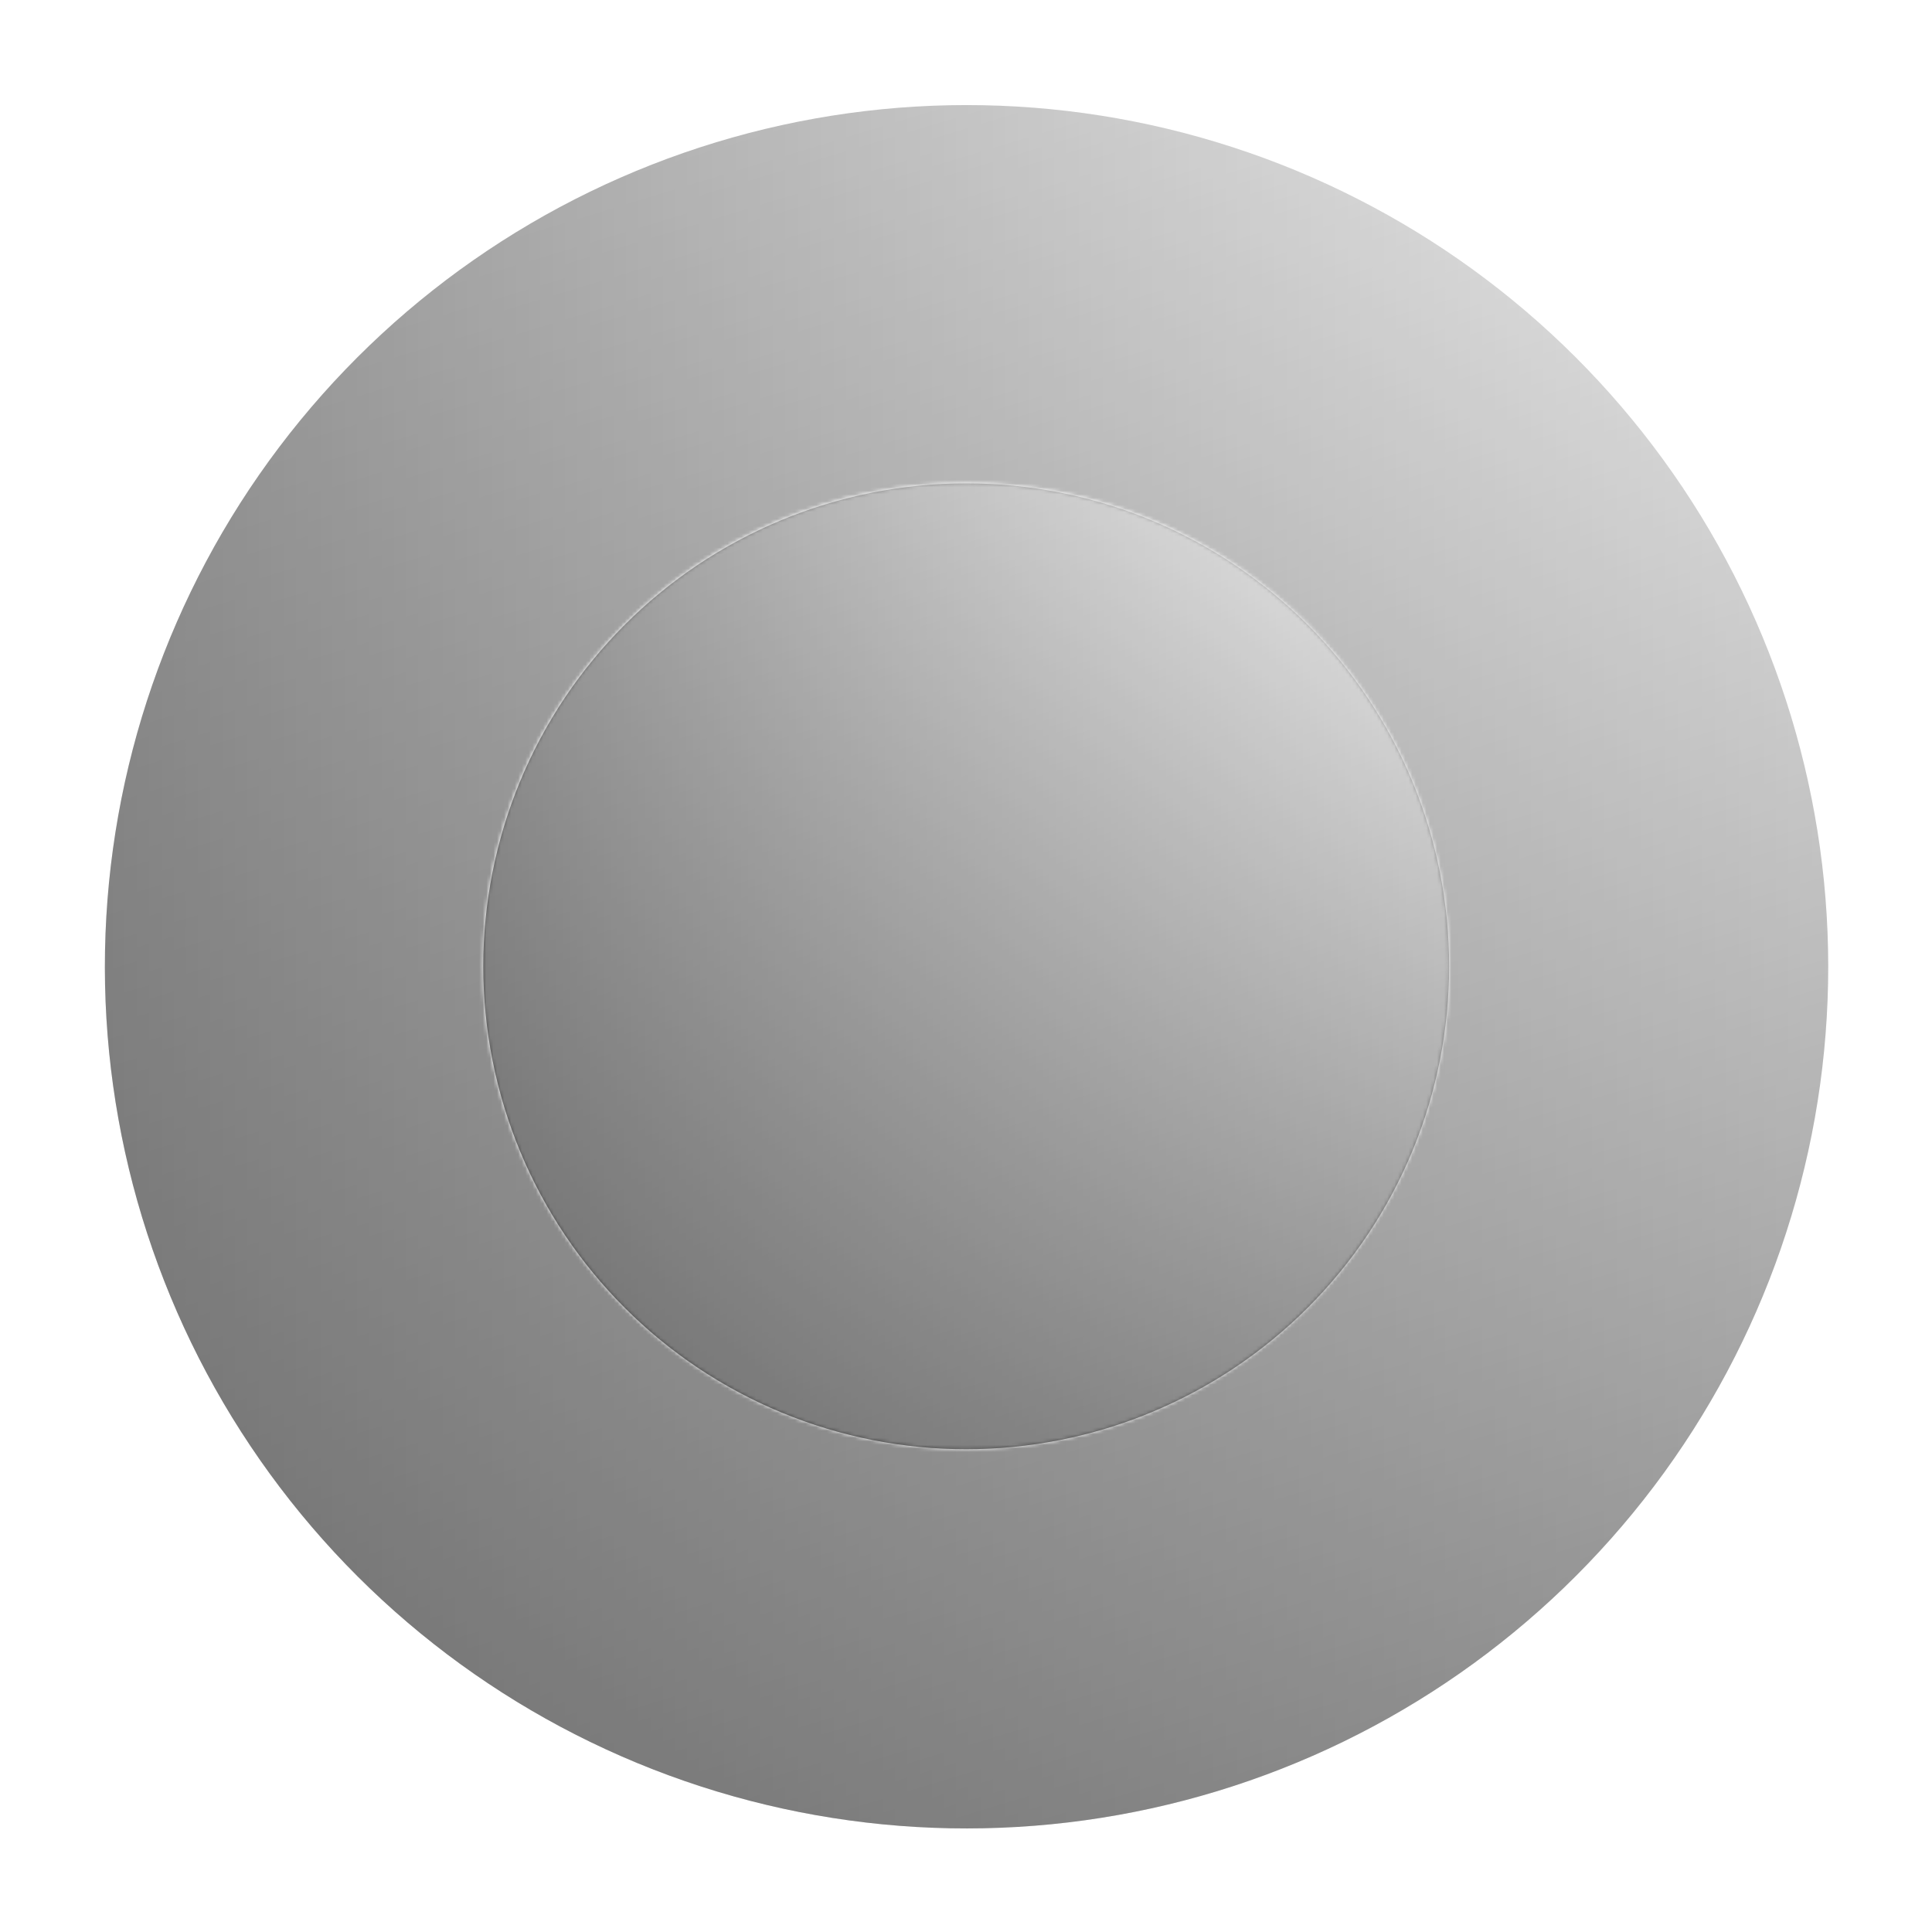 <?xml version="1.0" encoding="UTF-8" standalone="no"?>
<!-- Created with Inkscape (http://www.inkscape.org/) -->

<svg
   xmlns:dc="http://purl.org/dc/elements/1.1/"
   xmlns:cc="http://creativecommons.org/ns#"
   xmlns:rdf="http://www.w3.org/1999/02/22-rdf-syntax-ns#"
   xmlns:svg="http://www.w3.org/2000/svg"
   xmlns="http://www.w3.org/2000/svg"
   xmlns:xlink="http://www.w3.org/1999/xlink"
   xmlns:sodipodi="http://sodipodi.sourceforge.net/DTD/sodipodi-0.dtd"
   xmlns:inkscape="http://www.inkscape.org/namespaces/inkscape"
   width="1000"
   height="1000"
   id="svg2891"
   version="1.1"
   inkscape:version="0.47 r22583"
   sodipodi:docname="planet_s2.svg"
   inkscape:export-filename="/home/william/Dev/Workspace/Space game/svg/planet_s2.png"
   inkscape:export-xdpi="45"
   inkscape:export-ydpi="45">
  <sodipodi:namedview
     id="base"
     pagecolor="#ffffff"
     bordercolor="#666666"
     borderopacity="1.0"
     inkscape:pageopacity="0.0"
     inkscape:pageshadow="2"
     inkscape:zoom="0.25"
     inkscape:cx="298"
     inkscape:cy="439.27023"
     inkscape:document-units="px"
     inkscape:current-layer="layer1"
     showgrid="false"
     inkscape:window-width="1024"
     inkscape:window-height="549"
     inkscape:window-x="0"
     inkscape:window-y="24"
     inkscape:window-maximized="1" />
  <defs
     id="defs2893">
    <linearGradient
       id="linearGradient3752">
      <stop
         style="stop-color:#ffffff;stop-opacity:1;"
         offset="0"
         id="stop3754" />
      <stop
         id="stop3763"
         offset="0.45"
         style="stop-color:#ffffff;stop-opacity:1;" />
      <stop
         style="stop-color:#000000;stop-opacity:1;"
         offset="1"
         id="stop3756" />
    </linearGradient>
    <linearGradient
       inkscape:collect="always"
       id="linearGradient3758">
      <stop
         style="stop-color:#000000;stop-opacity:1;"
         offset="0"
         id="stop3760" />
      <stop
         style="stop-color:#000000;stop-opacity:0;"
         offset="1"
         id="stop3762" />
    </linearGradient>
    <linearGradient
       id="linearGradient3706">
      <stop
         style="stop-color:#58c85a;stop-opacity:1;"
         offset="0"
         id="stop3708" />
      <stop
         style="stop-color:#bcffb8;stop-opacity:1;"
         offset="1"
         id="stop3710" />
    </linearGradient>
    <linearGradient
       id="linearGradient3675">
      <stop
         style="stop-color:#000000;stop-opacity:1;"
         offset="0"
         id="stop3677" />
      <stop
         style="stop-color:#000000;stop-opacity:0;"
         offset="1"
         id="stop3679" />
    </linearGradient>
    <inkscape:perspective
       sodipodi:type="inkscape:persp3d"
       inkscape:vp_x="0 : 526.18109 : 1"
       inkscape:vp_y="0 : 1000 : 0"
       inkscape:vp_z="744.09448 : 526.18109 : 1"
       inkscape:persp3d-origin="372.04724 : 350.78739 : 1"
       id="perspective2899" />
    <linearGradient
       inkscape:collect="always"
       xlink:href="#linearGradient3675"
       id="linearGradient3681"
       x1="-574.286"
       y1="629.505"
       x2="-88.571"
       y2="629.505"
       gradientUnits="userSpaceOnUse" />
    <linearGradient
       inkscape:collect="always"
       xlink:href="#linearGradient3706"
       id="linearGradient3712"
       x1="-869.978"
       y1="605.3"
       x2="-362.159"
       y2="559.787"
       gradientUnits="userSpaceOnUse"
       gradientTransform="matrix(-0.397,-0.918,0.918,-0.397,-411.147,149.451)" />
    <linearGradient
       inkscape:collect="always"
       xlink:href="#linearGradient3706"
       id="linearGradient3724"
       x1="-478.953"
       y1="335.028"
       x2="-503.47"
       y2="861.565"
       gradientUnits="userSpaceOnUse"
       gradientTransform="matrix(-0.878,0.478,-0.478,-0.878,264.833,1267.737)" />
    <linearGradient
       inkscape:collect="always"
       xlink:href="#linearGradient3706"
       id="linearGradient3734"
       x1="-391.667"
       y1="718.912"
       x2="-820.661"
       y2="-59.949"
       gradientUnits="userSpaceOnUse"
       gradientTransform="matrix(0.504,0,0,0.565,688.644,309.902)" />
    <linearGradient
       inkscape:collect="always"
       xlink:href="#linearGradient3706"
       id="linearGradient3744"
       x1="485.394"
       y1="726.697"
       x2="274.783"
       y2="275.268"
       gradientUnits="userSpaceOnUse" />
    <linearGradient
       inkscape:collect="always"
       xlink:href="#linearGradient3706"
       id="linearGradient3754"
       x1="519.97"
       y1="714.794"
       x2="297.189"
       y2="289.079"
       gradientUnits="userSpaceOnUse" />
    <linearGradient
       inkscape:collect="always"
       xlink:href="#linearGradient3758"
       id="linearGradient3764"
       x1="-137.143"
       y1="479.505"
       x2="800"
       y2="479.505"
       gradientUnits="userSpaceOnUse"
       gradientTransform="matrix(0.576,0,0,0.782,170.453,100.434)" />
    <inkscape:perspective
       id="perspective3774"
       inkscape:persp3d-origin="0.5 : 0.33333333 : 1"
       inkscape:vp_z="1 : 0.5 : 1"
       inkscape:vp_y="0 : 1000 : 0"
       inkscape:vp_x="0 : 0.5 : 1"
       sodipodi:type="inkscape:persp3d" />
    <linearGradient
       inkscape:collect="always"
       xlink:href="#linearGradient3675-6"
       id="linearGradient3681-0"
       x1="-574.286"
       y1="629.505"
       x2="-88.571"
       y2="629.505"
       gradientUnits="userSpaceOnUse" />
    <linearGradient
       id="linearGradient3675-6">
      <stop
         style="stop-color:#7872ff;stop-opacity:1;"
         offset="0"
         id="stop3677-2" />
      <stop
         style="stop-color:#c8caff;stop-opacity:1;"
         offset="1"
         id="stop3679-2" />
    </linearGradient>
    <linearGradient
       inkscape:collect="always"
       xlink:href="#linearGradient3675"
       id="linearGradient3817"
       gradientUnits="userSpaceOnUse"
       x1="-574.286"
       y1="629.505"
       x2="-88.571"
       y2="629.505" />
    <linearGradient
       inkscape:collect="always"
       xlink:href="#linearGradient3706"
       id="linearGradient3819"
       gradientUnits="userSpaceOnUse"
       gradientTransform="matrix(-0.397,-0.918,0.918,-0.397,-411.147,149.451)"
       x1="-869.978"
       y1="605.3"
       x2="-362.159"
       y2="559.787" />
    <linearGradient
       inkscape:collect="always"
       xlink:href="#linearGradient3706"
       id="linearGradient3821"
       gradientUnits="userSpaceOnUse"
       gradientTransform="matrix(-0.878,0.478,-0.478,-0.878,264.833,1267.737)"
       x1="-478.953"
       y1="335.028"
       x2="-503.47"
       y2="861.565" />
    <linearGradient
       inkscape:collect="always"
       xlink:href="#linearGradient3706"
       id="linearGradient3823"
       gradientUnits="userSpaceOnUse"
       gradientTransform="matrix(0.504,0,0,0.565,688.644,309.902)"
       x1="-391.667"
       y1="718.912"
       x2="-820.661"
       y2="-59.949" />
    <linearGradient
       inkscape:collect="always"
       xlink:href="#linearGradient3706"
       id="linearGradient3825"
       gradientUnits="userSpaceOnUse"
       x1="485.394"
       y1="726.697"
       x2="274.783"
       y2="275.268" />
    <linearGradient
       inkscape:collect="always"
       xlink:href="#linearGradient3706"
       id="linearGradient3827"
       gradientUnits="userSpaceOnUse"
       x1="519.97"
       y1="714.794"
       x2="297.189"
       y2="289.079" />
    <linearGradient
       inkscape:collect="always"
       xlink:href="#linearGradient3758"
       id="linearGradient3829"
       gradientUnits="userSpaceOnUse"
       gradientTransform="matrix(0.576,0,0,0.782,170.453,100.434)"
       x1="-137.143"
       y1="479.505"
       x2="800"
       y2="479.505" />
    <linearGradient
       inkscape:collect="always"
       xlink:href="#linearGradient3758"
       id="linearGradient2852"
       gradientUnits="userSpaceOnUse"
       gradientTransform="matrix(0.576,0,0,0.782,159.024,111.862)"
       x1="-137.143"
       y1="479.505"
       x2="800"
       y2="479.505" />
    <linearGradient
       inkscape:collect="always"
       xlink:href="#linearGradient3706"
       id="linearGradient2855"
       gradientUnits="userSpaceOnUse"
       x1="519.97"
       y1="714.794"
       x2="297.189"
       y2="289.079"
       gradientTransform="translate(-925.714,22.857)" />
    <linearGradient
       inkscape:collect="always"
       xlink:href="#linearGradient3706"
       id="linearGradient2858"
       gradientUnits="userSpaceOnUse"
       x1="485.394"
       y1="726.697"
       x2="274.783"
       y2="275.268"
       gradientTransform="translate(-925.714,22.857)" />
    <linearGradient
       inkscape:collect="always"
       xlink:href="#linearGradient3706"
       id="linearGradient2861"
       gradientUnits="userSpaceOnUse"
       gradientTransform="matrix(0.504,0,0,0.565,-237.071,332.759)"
       x1="-391.667"
       y1="718.912"
       x2="-820.661"
       y2="-59.949" />
    <linearGradient
       inkscape:collect="always"
       xlink:href="#linearGradient3706"
       id="linearGradient2864"
       gradientUnits="userSpaceOnUse"
       gradientTransform="matrix(-0.878,0.478,-0.478,-0.878,-660.881,1290.594)"
       x1="-478.953"
       y1="335.028"
       x2="-503.47"
       y2="861.565" />
    <linearGradient
       inkscape:collect="always"
       xlink:href="#linearGradient3706"
       id="linearGradient2867"
       gradientUnits="userSpaceOnUse"
       gradientTransform="matrix(-0.397,-0.918,0.918,-0.397,-1336.862,172.308)"
       x1="-869.978"
       y1="605.3"
       x2="-362.159"
       y2="559.787" />
    <linearGradient
       inkscape:collect="always"
       xlink:href="#linearGradient3706"
       id="linearGradient4052"
       gradientUnits="userSpaceOnUse"
       gradientTransform="matrix(-0.397,-0.918,0.918,-0.397,-1336.862,172.308)"
       x1="-869.978"
       y1="605.3"
       x2="-362.159"
       y2="559.787" />
    <linearGradient
       inkscape:collect="always"
       xlink:href="#linearGradient3706"
       id="linearGradient4054"
       gradientUnits="userSpaceOnUse"
       gradientTransform="matrix(-0.878,0.478,-0.478,-0.878,-660.881,1290.594)"
       x1="-478.953"
       y1="335.028"
       x2="-503.47"
       y2="861.565" />
    <linearGradient
       inkscape:collect="always"
       xlink:href="#linearGradient3706"
       id="linearGradient4056"
       gradientUnits="userSpaceOnUse"
       gradientTransform="matrix(0.504,0,0,0.565,-237.071,332.759)"
       x1="-391.667"
       y1="718.912"
       x2="-820.661"
       y2="-59.949" />
    <linearGradient
       inkscape:collect="always"
       xlink:href="#linearGradient3706"
       id="linearGradient4058"
       gradientUnits="userSpaceOnUse"
       gradientTransform="translate(-925.714,22.857)"
       x1="485.394"
       y1="726.697"
       x2="274.783"
       y2="275.268" />
    <linearGradient
       inkscape:collect="always"
       xlink:href="#linearGradient3706"
       id="linearGradient4060"
       gradientUnits="userSpaceOnUse"
       gradientTransform="translate(-925.714,22.857)"
       x1="519.97"
       y1="714.794"
       x2="297.189"
       y2="289.079" />
    <linearGradient
       y2="559.787"
       x2="-362.159"
       y1="605.3"
       x1="-869.978"
       gradientTransform="matrix(-0.397,-0.918,0.918,-0.397,-1336.862,172.308)"
       gradientUnits="userSpaceOnUse"
       id="linearGradient4187"
       xlink:href="#linearGradient3706"
       inkscape:collect="always" />
    <linearGradient
       y2="861.565"
       x2="-503.47"
       y1="335.028"
       x1="-478.953"
       gradientTransform="matrix(-0.878,0.478,-0.478,-0.878,-660.881,1290.594)"
       gradientUnits="userSpaceOnUse"
       id="linearGradient4189"
       xlink:href="#linearGradient3706"
       inkscape:collect="always" />
    <linearGradient
       y2="-59.949"
       x2="-820.661"
       y1="718.912"
       x1="-391.667"
       gradientTransform="matrix(0.504,0,0,0.565,-237.071,332.759)"
       gradientUnits="userSpaceOnUse"
       id="linearGradient4191"
       xlink:href="#linearGradient3706"
       inkscape:collect="always" />
    <linearGradient
       y2="275.268"
       x2="274.783"
       y1="726.697"
       x1="485.394"
       gradientTransform="translate(-925.714,22.857)"
       gradientUnits="userSpaceOnUse"
       id="linearGradient4193"
       xlink:href="#linearGradient3706"
       inkscape:collect="always" />
    <linearGradient
       y2="289.079"
       x2="297.189"
       y1="714.794"
       x1="519.97"
       gradientTransform="translate(-925.714,22.857)"
       gradientUnits="userSpaceOnUse"
       id="linearGradient4195"
       xlink:href="#linearGradient3706"
       inkscape:collect="always" />
    <linearGradient
       y2="559.787"
       x2="-362.159"
       y1="605.3"
       x1="-869.978"
       gradientTransform="matrix(-0.397,-0.918,0.918,-0.397,-1336.862,172.308)"
       gradientUnits="userSpaceOnUse"
       id="linearGradient4197"
       xlink:href="#linearGradient3706"
       inkscape:collect="always" />
    <linearGradient
       y2="861.565"
       x2="-503.47"
       y1="335.028"
       x1="-478.953"
       gradientTransform="matrix(-0.878,0.478,-0.478,-0.878,-660.881,1290.594)"
       gradientUnits="userSpaceOnUse"
       id="linearGradient4199"
       xlink:href="#linearGradient3706"
       inkscape:collect="always" />
    <linearGradient
       y2="-59.949"
       x2="-820.661"
       y1="718.912"
       x1="-391.667"
       gradientTransform="matrix(0.504,0,0,0.565,-237.071,332.759)"
       gradientUnits="userSpaceOnUse"
       id="linearGradient4201"
       xlink:href="#linearGradient3706"
       inkscape:collect="always" />
    <linearGradient
       y2="275.268"
       x2="274.783"
       y1="726.697"
       x1="485.394"
       gradientTransform="translate(-925.714,22.857)"
       gradientUnits="userSpaceOnUse"
       id="linearGradient4203"
       xlink:href="#linearGradient3706"
       inkscape:collect="always" />
    <linearGradient
       y2="289.079"
       x2="297.189"
       y1="714.794"
       x1="519.97"
       gradientTransform="translate(-925.714,22.857)"
       gradientUnits="userSpaceOnUse"
       id="linearGradient4205"
       xlink:href="#linearGradient3706"
       inkscape:collect="always" />
    <linearGradient
       y2="559.787"
       x2="-362.159"
       y1="605.3"
       x1="-869.978"
       gradientTransform="matrix(-0.397,-0.918,0.918,-0.397,-1336.862,172.308)"
       gradientUnits="userSpaceOnUse"
       id="linearGradient5039"
       xlink:href="#linearGradient3706"
       inkscape:collect="always" />
    <linearGradient
       y2="861.565"
       x2="-503.47"
       y1="335.028"
       x1="-478.953"
       gradientTransform="matrix(-0.878,0.478,-0.478,-0.878,-660.881,1290.594)"
       gradientUnits="userSpaceOnUse"
       id="linearGradient5041"
       xlink:href="#linearGradient3706"
       inkscape:collect="always" />
    <linearGradient
       y2="-59.949"
       x2="-820.661"
       y1="718.912"
       x1="-391.667"
       gradientTransform="matrix(0.504,0,0,0.565,-237.071,332.759)"
       gradientUnits="userSpaceOnUse"
       id="linearGradient5043"
       xlink:href="#linearGradient3706"
       inkscape:collect="always" />
    <linearGradient
       y2="275.268"
       x2="274.783"
       y1="726.697"
       x1="485.394"
       gradientTransform="translate(-925.714,22.857)"
       gradientUnits="userSpaceOnUse"
       id="linearGradient5045"
       xlink:href="#linearGradient3706"
       inkscape:collect="always" />
    <linearGradient
       y2="289.079"
       x2="297.189"
       y1="714.794"
       x1="519.97"
       gradientTransform="translate(-925.714,22.857)"
       gradientUnits="userSpaceOnUse"
       id="linearGradient5047"
       xlink:href="#linearGradient3706"
       inkscape:collect="always" />
    <inkscape:perspective
       id="perspective2884"
       inkscape:persp3d-origin="0.5 : 0.33333333 : 1"
       inkscape:vp_z="1 : 0.5 : 1"
       inkscape:vp_y="0 : 1000 : 0"
       inkscape:vp_x="0 : 0.5 : 1"
       sodipodi:type="inkscape:persp3d" />
    <linearGradient
       inkscape:collect="always"
       xlink:href="#linearGradient3675-5"
       id="linearGradient3817-7"
       gradientUnits="userSpaceOnUse"
       x1="-574.286"
       y1="629.505"
       x2="-88.571"
       y2="629.505" />
    <linearGradient
       id="linearGradient3675-5">
      <stop
         style="stop-color:#7872ff;stop-opacity:1;"
         offset="0"
         id="stop3677-9" />
      <stop
         style="stop-color:#c8caff;stop-opacity:1;"
         offset="1"
         id="stop3679-6" />
    </linearGradient>
    <linearGradient
       y2="629.505"
       x2="-88.571"
       y1="629.505"
       x1="-574.286"
       gradientUnits="userSpaceOnUse"
       id="linearGradient2893"
       xlink:href="#linearGradient3675-5"
       inkscape:collect="always" />
    <clipPath
       clipPathUnits="userSpaceOnUse"
       id="clipPath3690">
      <path
         sodipodi:type="arc"
         style="color:#000000;fill:url(#linearGradient3694);fill-opacity:1;fill-rule:nonzero;stroke:none;stroke-width:23.5;marker:none;visibility:visible;display:inline;overflow:visible;enable-background:accumulate"
         id="path3692"
         sodipodi:cx="-331.42856"
         sodipodi:cy="629.50507"
         sodipodi:rx="242.85715"
         sodipodi:ry="242.85715"
         d="m -88.571,629.505 a 242.857,242.857 0 1 1 -485.714,0 242.857,242.857 0 1 1 485.714,0 z"
         transform="matrix(-0.291,-0.957,0.957,-0.291,-333.016,355.724)" />
    </clipPath>
    <linearGradient
       inkscape:collect="always"
       xlink:href="#linearGradient3675-5"
       id="linearGradient3694"
       gradientUnits="userSpaceOnUse"
       x1="-574.286"
       y1="629.505"
       x2="-88.571"
       y2="629.505" />
    <inkscape:perspective
       id="perspective3711"
       inkscape:persp3d-origin="0.5 : 0.33333333 : 1"
       inkscape:vp_z="1 : 0.5 : 1"
       inkscape:vp_y="0 : 1000 : 0"
       inkscape:vp_x="0 : 0.5 : 1"
       sodipodi:type="inkscape:persp3d" />
    <filter
       inkscape:collect="always"
       id="filter3757"
       x="-0.232"
       width="1.465"
       y="-0.248"
       height="1.496"
       color-interpolation-filters="sRGB">
      <feGaussianBlur
         inkscape:collect="always"
         stdDeviation="48.403"
         id="feGaussianBlur3759" />
    </filter>
    <inkscape:perspective
       id="perspective3769"
       inkscape:persp3d-origin="0.5 : 0.33333333 : 1"
       inkscape:vp_z="1 : 0.5 : 1"
       inkscape:vp_y="0 : 1000 : 0"
       inkscape:vp_x="0 : 0.5 : 1"
       sodipodi:type="inkscape:persp3d" />
    <filter
       inkscape:collect="always"
       id="filter3757-0"
       x="-0.232"
       width="1.465"
       y="-0.248"
       height="1.496"
       color-interpolation-filters="sRGB">
      <feGaussianBlur
         inkscape:collect="always"
         stdDeviation="48.403"
         id="feGaussianBlur3759-8" />
    </filter>
    <clipPath
       clipPathUnits="userSpaceOnUse"
       id="clipPath3803">
      <path
         style="color:#000000;fill:#df2700;fill-opacity:1;fill-rule:nonzero;stroke:none;stroke-width:100;marker:none;visibility:visible;display:inline;overflow:visible;enable-background:accumulate"
         d="m -221.31,-181.766 0,1033.727 1337.438,0 0,-1033.727 -1337.438,0 z m 614.156,307.471 c 138.071,0 250,104.893 250,234.286 0,129.392 -111.929,234.286 -250,234.286 -138.071,0 -250,-104.893 -250,-234.286 0,-129.392 111.929,-234.286 250,-234.286 z"
         id="path3805" />
    </clipPath>
    <inkscape:perspective
       id="perspective2899-4"
       inkscape:persp3d-origin="0.5 : 0.33333333 : 1"
       inkscape:vp_z="1 : 0.5 : 1"
       inkscape:vp_y="0 : 1000 : 0"
       inkscape:vp_x="0 : 0.5 : 1"
       sodipodi:type="inkscape:persp3d" />
    <clipPath
       clipPathUnits="userSpaceOnUse"
       id="clipPath3690-7">
      <path
         sodipodi:type="arc"
         style="color:#000000;fill:url(#linearGradient3694);fill-opacity:1;fill-rule:nonzero;stroke:none;stroke-width:23.5;marker:none;visibility:visible;display:inline;overflow:visible;enable-background:accumulate"
         id="path3692-6"
         sodipodi:cx="-331.42856"
         sodipodi:cy="629.50507"
         sodipodi:rx="242.85715"
         sodipodi:ry="242.85715"
         d="m -88.571,629.505 a 242.857,242.857 0 1 1 -485.714,0 242.857,242.857 0 1 1 485.714,0 z"
         transform="matrix(-0.291,-0.957,0.957,-0.291,-333.016,355.724)" />
    </clipPath>
    <linearGradient
       inkscape:collect="always"
       xlink:href="#linearGradient3675-1"
       id="linearGradient3817-3"
       gradientUnits="userSpaceOnUse"
       x1="-574.286"
       y1="629.505"
       x2="-88.571"
       y2="629.505" />
    <linearGradient
       id="linearGradient3675-1">
      <stop
         style="stop-color:#000000;stop-opacity:1;"
         offset="0"
         id="stop3677-7" />
      <stop
         style="stop-color:#000000;stop-opacity:0;"
         offset="1"
         id="stop3679-5" />
    </linearGradient>
    <linearGradient
       inkscape:collect="always"
       xlink:href="#linearGradient3758-6"
       id="linearGradient2852-9"
       gradientUnits="userSpaceOnUse"
       gradientTransform="matrix(0.576,0,0,0.782,159.024,111.862)"
       x1="-137.143"
       y1="479.505"
       x2="800"
       y2="479.505" />
    <linearGradient
       inkscape:collect="always"
       id="linearGradient3758-6">
      <stop
         style="stop-color:#000000;stop-opacity:1;"
         offset="0"
         id="stop3760-2" />
      <stop
         style="stop-color:#000000;stop-opacity:0;"
         offset="1"
         id="stop3762-1" />
    </linearGradient>
    <linearGradient
       y2="479.505"
       x2="800"
       y1="479.505"
       x1="-137.143"
       gradientTransform="matrix(0.576,0,0,0.782,159.024,111.862)"
       gradientUnits="userSpaceOnUse"
       id="linearGradient2916"
       xlink:href="#linearGradient3758-6"
       inkscape:collect="always" />
    <inkscape:perspective
       id="perspective3737"
       inkscape:persp3d-origin="0.5 : 0.33333333 : 1"
       inkscape:vp_z="1 : 0.5 : 1"
       inkscape:vp_y="0 : 1000 : 0"
       inkscape:vp_x="0 : 0.5 : 1"
       sodipodi:type="inkscape:persp3d" />
    <radialGradient
       inkscape:collect="always"
       xlink:href="#linearGradient3752"
       id="radialGradient3761"
       cx="500"
       cy="500"
       fx="500"
       fy="500"
       r="452"
       gradientUnits="userSpaceOnUse" />
    <radialGradient
       inkscape:collect="always"
       xlink:href="#linearGradient3752"
       id="radialGradient3775"
       gradientUnits="userSpaceOnUse"
       cx="500"
       cy="500"
       fx="500"
       fy="500"
       r="452"
       gradientTransform="matrix(0.545,0,0,0.545,93.381,217.172)" />
    <mask
       maskUnits="userSpaceOnUse"
       id="mask3771">
      <path
         style="color:#000000;fill:url(#radialGradient3775);fill-opacity:1;fill-rule:nonzero;stroke:none;stroke-width:5;marker:none;visibility:visible;display:inline;overflow:visible;enable-background:accumulate"
         d="m 365.714,243.316 c -135.967,0 -246.189,110.223 -246.189,246.189 0,135.967 110.223,246.189 246.189,246.189 135.967,0 246.189,-110.223 246.189,-246.189 0,-135.967 -110.223,-246.189 -246.189,-246.189 z m 0,110.023 c 75.203,0 136.167,60.964 136.167,136.167 0,75.203 -60.964,136.167 -136.167,136.167 -75.203,0 -136.167,-60.964 -136.167,-136.167 0,-75.203 60.964,-136.167 136.167,-136.167 z"
         id="path3773" />
    </mask>
  </defs>
  <g
     inkscape:label="Layer 1"
     inkscape:groupmode="layer"
     id="layer1"
     transform="translate(-56.625,193.614)">
    <path
       sodipodi:type="arc"
       style="color:#000000;fill:none;stroke:#000000;stroke-width:96.806;stroke-miterlimit:4;stroke-opacity:1;stroke-dasharray:none;marker:none;visibility:visible;display:inline;overflow:visible;filter:url(#filter3757);enable-background:accumulate"
       id="path3653"
       sodipodi:cx="392.85715"
       sodipodi:cy="360"
       sodipodi:rx="250"
       sodipodi:ry="234.28572"
       d="m 642.857,360 a 250,234.286 0 1 1 -500,0 250,234.286 0 1 1 500,0 z"
       transform="matrix(1,0,0,1.067,-1076.232,134.239)"
       clip-path="url(#clipPath3803)" />
    <path
       sodipodi:type="arc"
       style="color:#000000;fill:none;stroke:#000000;stroke-width:96.806;stroke-miterlimit:4;stroke-opacity:1;stroke-dasharray:none;marker:none;visibility:visible;display:inline;overflow:visible;filter:url(#filter3757-0);enable-background:accumulate"
       id="path3653-1"
       sodipodi:cx="392.85715"
       sodipodi:cy="360"
       sodipodi:rx="250"
       sodipodi:ry="234.28572"
       d="m 642.857,360 c 0,129.392 -111.929,234.286 -250,234.286 -138.071,0 -250,-104.893 -250,-234.286 0,-129.392 111.929,-234.286 250,-234.286 138.071,0 250,104.893 250,234.286 z"
       transform="matrix(1,0,0,1.067,-990.517,-237.761)" />
    <path
       sodipodi:type="arc"
       style="color:#000000;fill:#228e00;fill-opacity:1;stroke:none;stroke-width:96.806;marker:none;visibility:visible;display:inline;overflow:visible;enable-background:accumulate"
       id="path3653-3-6"
       sodipodi:cx="392.85715"
       sodipodi:cy="360"
       sodipodi:rx="250"
       sodipodi:ry="234.28572"
       d="m 642.857,360 c 0,129.392 -111.929,234.286 -250,234.286 -138.071,0 -250,-104.893 -250,-234.286 0,-129.392 111.929,-234.286 250,-234.286 138.071,0 250,104.893 250,234.286 z"
       transform="matrix(1,0,0,1.067,-990.517,-237.761)" />
    <g
       id="g3686"
       clip-path="url(#clipPath3690)"
       style="opacity:0.771"
       transform="matrix(1.029,0,0,1.029,180.255,-197.383)">
      <path
         transform="matrix(-0.291,-0.957,0.957,-0.291,-333.016,355.724)"
         d="m -88.571,629.505 c 0,134.126 -108.731,242.857 -242.857,242.857 -134.126,0 -242.857,-108.731 -242.857,-242.857 0,-134.126 108.731,-242.857 242.857,-242.857 134.126,0 242.857,108.731 242.857,242.857 z"
         sodipodi:ry="242.85715"
         sodipodi:rx="242.85715"
         sodipodi:cy="629.50507"
         sodipodi:cx="-331.42856"
         id="path2901"
         style="opacity:0.511;color:#000000;fill:url(#linearGradient3817);fill-opacity:1;fill-rule:nonzero;stroke:none;stroke-width:23.5;marker:none;visibility:visible;display:inline;overflow:visible;enable-background:accumulate"
         sodipodi:type="arc" />
      <rect
         y="195.219"
         x="80"
         height="582.857"
         width="540"
         id="rect3756"
         style="opacity:0.614;color:#000000;fill:url(#linearGradient2852);fill-opacity:1;fill-rule:nonzero;stroke:none;stroke-width:23.5;marker:none;visibility:visible;display:inline;overflow:visible;enable-background:accumulate" />
    </g>
    <g
       id="g3686-7"
       clip-path="url(#clipPath3690-7)"
       style="opacity:0.771"
       transform="matrix(1.836,0,0,1.836,-114.82,-592.338)"
       mask="url(#mask3771)">
      <path
         transform="matrix(-0.291,-0.957,0.957,-0.291,-333.016,355.724)"
         d="m -88.571,629.505 c 0,134.126 -108.731,242.857 -242.857,242.857 -134.126,0 -242.857,-108.731 -242.857,-242.857 0,-134.126 108.731,-242.857 242.857,-242.857 134.126,0 242.857,108.731 242.857,242.857 z"
         sodipodi:ry="242.85715"
         sodipodi:rx="242.85715"
         sodipodi:cy="629.50507"
         sodipodi:cx="-331.42856"
         id="path2901-8"
         style="opacity:0.511;color:#000000;fill:url(#linearGradient3817-3);fill-opacity:1;fill-rule:nonzero;stroke:none;stroke-width:23.5;marker:none;visibility:visible;display:inline;overflow:visible;enable-background:accumulate"
         sodipodi:type="arc" />
      <rect
         y="195.219"
         x="80"
         height="582.857"
         width="540"
         id="rect3756-5"
         style="opacity:0.614;color:#000000;fill:url(#linearGradient2916);fill-opacity:1;fill-rule:nonzero;stroke:none;stroke-width:23.5;marker:none;visibility:visible;display:inline;overflow:visible;enable-background:accumulate" />
    </g>
  </g>
</svg>
